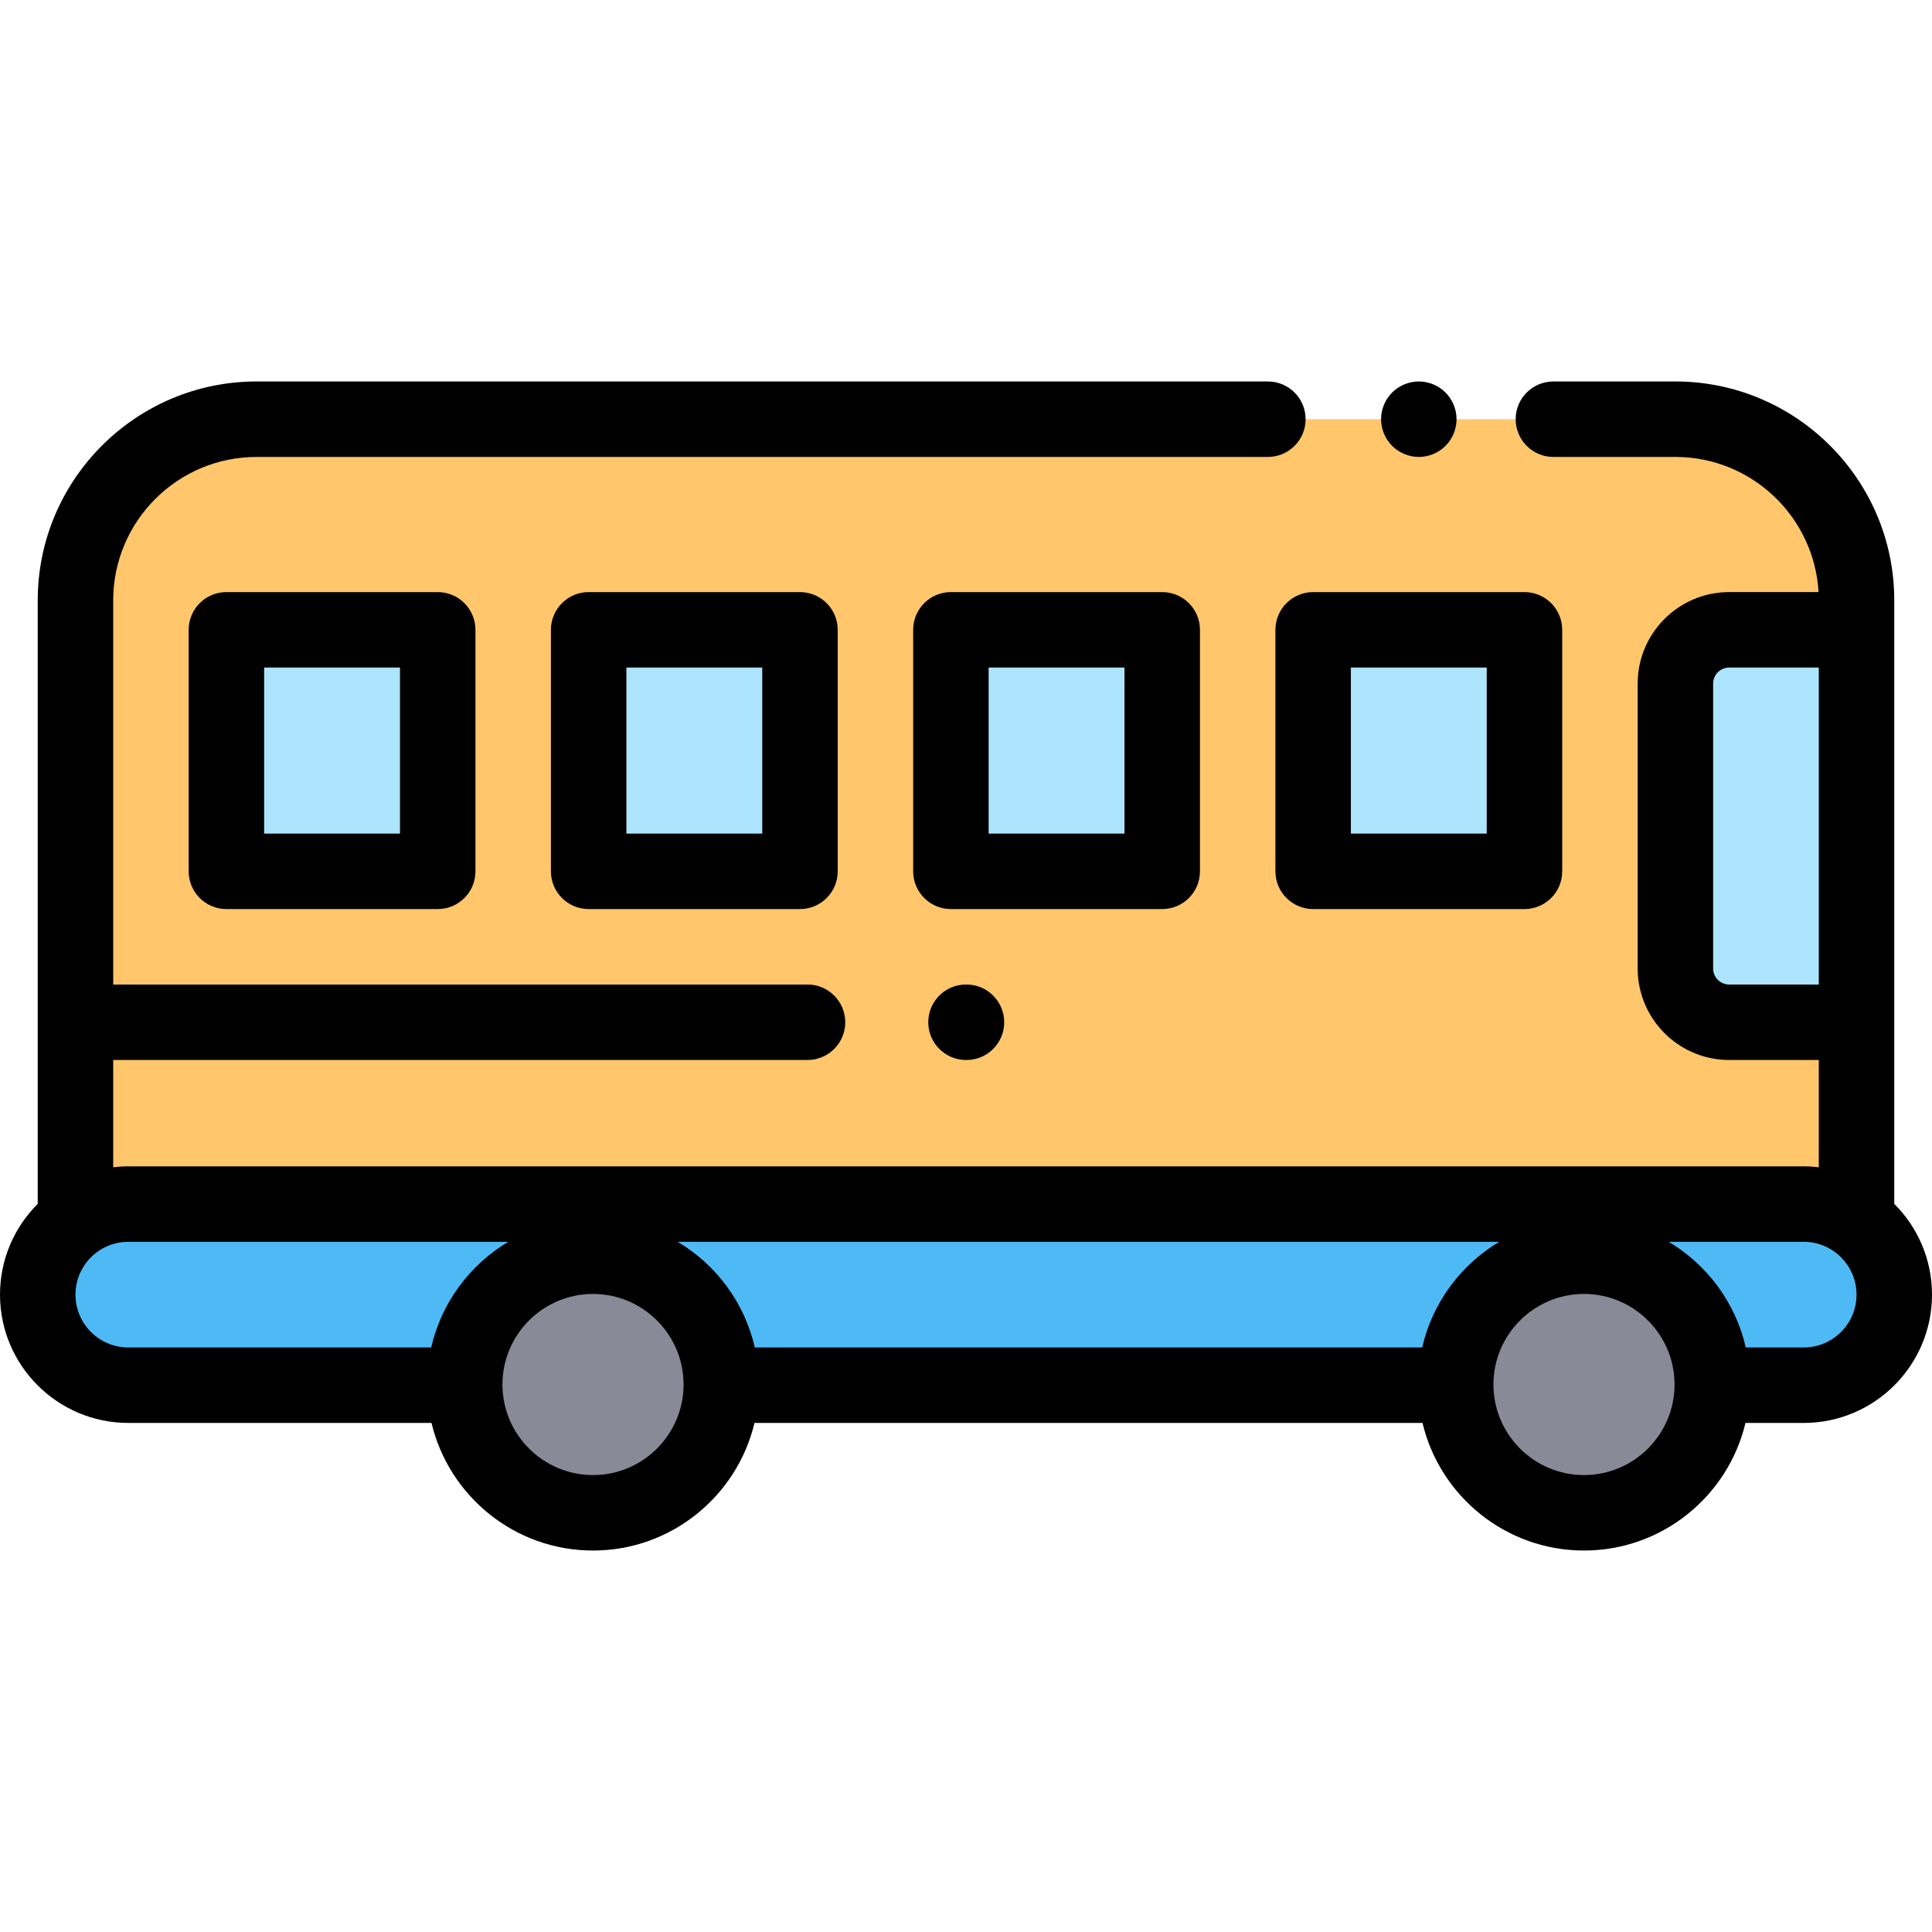 <?xml version="1.0" encoding="iso-8859-1"?>
<!-- Generator: Adobe Illustrator 19.0.0, SVG Export Plug-In . SVG Version: 6.00 Build 0)  -->
<svg version="1.1" id="Capa_1" xmlns="http://www.w3.org/2000/svg" xmlns:xlink="http://www.w3.org/1999/xlink" x="0px" y="0px"
	 viewBox="0 0 512 512" style="enable-background:new 0 0 512 512;" xml:space="preserve">
<path style="fill:#FFC66C;" d="M492,319.093v-160c0-26.51-21.49-48-48-48H68c-26.51,0-48,21.49-48,48v160H492z"/>
<path style="fill:#4DBAF6;" d="M460.964,367.093H478c13.255,0,24-10.745,24-24l0,0c0-13.255-10.745-24-24-24H34
	c-13.255,0-24,10.745-24,24l0,0c0,13.255,10.745,24,24,24h81H460.964z"/>
<g>
	<path style="fill:#ADE5FF;" d="M492,166.911h-33.75c-7.87,0-14.25,6.38-14.25,14.25v75.5c0,7.87,6.38,14.25,14.25,14.25h33.363
		L492,166.911z"/>
	<rect x="156" y="166.911" style="fill:#ADE5FF;" width="56" height="64"/>
</g>
<g>
	<circle style="fill:#898998;" cx="157.15" cy="366.911" r="34"/>
	<circle style="fill:#898998;" cx="419.77" cy="366.911" r="34"/>
</g>
<g>
	<rect x="60" y="166.911" style="fill:#ADE5FF;" width="56" height="64"/>
	<rect x="348" y="166.911" style="fill:#ADE5FF;" width="56" height="64"/>
	<rect x="252" y="166.911" style="fill:#ADE5FF;" width="56" height="64"/>
</g>
<path d="M376,121.092c2.63,0,5.21-1.07,7.07-2.93c1.86-1.86,2.93-4.44,2.93-7.07s-1.07-5.21-2.93-7.07s-4.44-2.93-7.07-2.93
	s-5.21,1.07-7.07,2.93c-1.86,1.86-2.93,4.44-2.93,7.07s1.07,5.21,2.93,7.07C370.79,120.022,373.37,121.092,376,121.092z"/>
<path d="M156,156.911c-5.523,0-10,4.477-10,10v64c0,5.523,4.477,10,10,10h56c5.523,0,10-4.477,10-10v-64c0-5.523-4.477-10-10-10H156
	z M202,220.911h-36v-44h36V220.911z"/>
<path d="M60,156.911c-5.523,0-10,4.477-10,10v64c0,5.523,4.477,10,10,10h56c5.523,0,10-4.477,10-10v-64c0-5.523-4.477-10-10-10H60z
	 M106,220.911H70v-44h36V220.911z"/>
<path d="M338,166.911v64c0,5.523,4.477,10,10,10h56c5.523,0,10-4.477,10-10v-64c0-5.523-4.477-10-10-10h-56
	C342.477,156.911,338,161.387,338,166.911z M358,176.911h36v44h-36V176.911z"/>
<path d="M318,230.911v-64c0-5.523-4.477-10-10-10h-56c-5.523,0-10,4.477-10,10v64c0,5.523,4.477,10,10,10h56
	C313.523,240.911,318,236.434,318,230.911z M298,220.911h-36v-44h36V220.911z"/>
<path d="M502,319.034V159.092c0-31.981-26.019-58-58-58h-32.333c-5.523,0-10,4.477-10,10s4.477,10,10,10H444
	c20.22,0,36.797,15.876,37.933,35.817H458.25c-13.372,0-24.25,10.878-24.25,24.25v75.5c0,13.372,10.878,24.25,24.25,24.25H482
	v28.427c-1.313-0.155-2.646-0.243-4-0.243H34c-1.354,0-2.687,0.089-4,0.243v-28.427h184c5.523,0,10-4.478,10-10
	c0-5.522-4.477-10-10-10H30V159.092c0-20.953,17.047-38,38-38h268c5.523,0,10-4.477,10-10s-4.477-10-10-10H68
	c-31.981,0-58,26.019-58,58v159.941c-6.174,6.159-10,14.67-10,24.059c0,18.748,15.252,34,34,34h80.354
	c4.608,19.366,22.042,33.816,42.797,33.816s38.189-14.451,42.797-33.816h177.029c4.608,19.366,22.042,33.816,42.797,33.816
	s38.189-14.451,42.797-33.816H478c18.748,0,34-15.252,34-34C512,333.705,508.174,325.193,502,319.034z M458.25,260.909
	c-2.343,0-4.25-1.906-4.25-4.25v-75.5c0-2.343,1.907-4.25,4.25-4.25H482v84H458.25z M376.893,357.094H200.034
	c-2.718-11.875-10.245-21.932-20.424-28h217.706C387.138,335.161,379.611,345.219,376.893,357.094z M114.269,357.094H34
	c-7.72,0-14-6.28-14-14c0-7.72,6.28-14,14-14h100.693C124.514,335.161,116.987,345.219,114.269,357.094z M157.152,390.909
	c-13.233,0-24-10.767-24-24c0-13.233,10.767-24,24-24s24,10.767,24,24C181.152,380.143,170.385,390.909,157.152,390.909z
	 M419.775,390.909c-13.233,0-24-10.767-24-24c0-13.233,10.767-24,24-24s24,10.767,24,24
	C443.775,380.143,433.009,390.909,419.775,390.909z M478,357.094h-15.342c-2.718-11.875-10.245-21.932-20.424-28H478
	c7.72,0,14,6.28,14,14C492,350.813,485.72,357.094,478,357.094z"/>
<path d="M256,260.909c-5.523,0-10,4.478-10,10c0,5.522,4.477,10,10,10h0.127c5.523,0,10-4.478,10-10c0-5.522-4.477-10-10-10H256z"/>
<g>
</g>
<g>
</g>
<g>
</g>
<g>
</g>
<g>
</g>
<g>
</g>
<g>
</g>
<g>
</g>
<g>
</g>
<g>
</g>
<g>
</g>
<g>
</g>
<g>
</g>
<g>
</g>
<g>
</g>
</svg>
